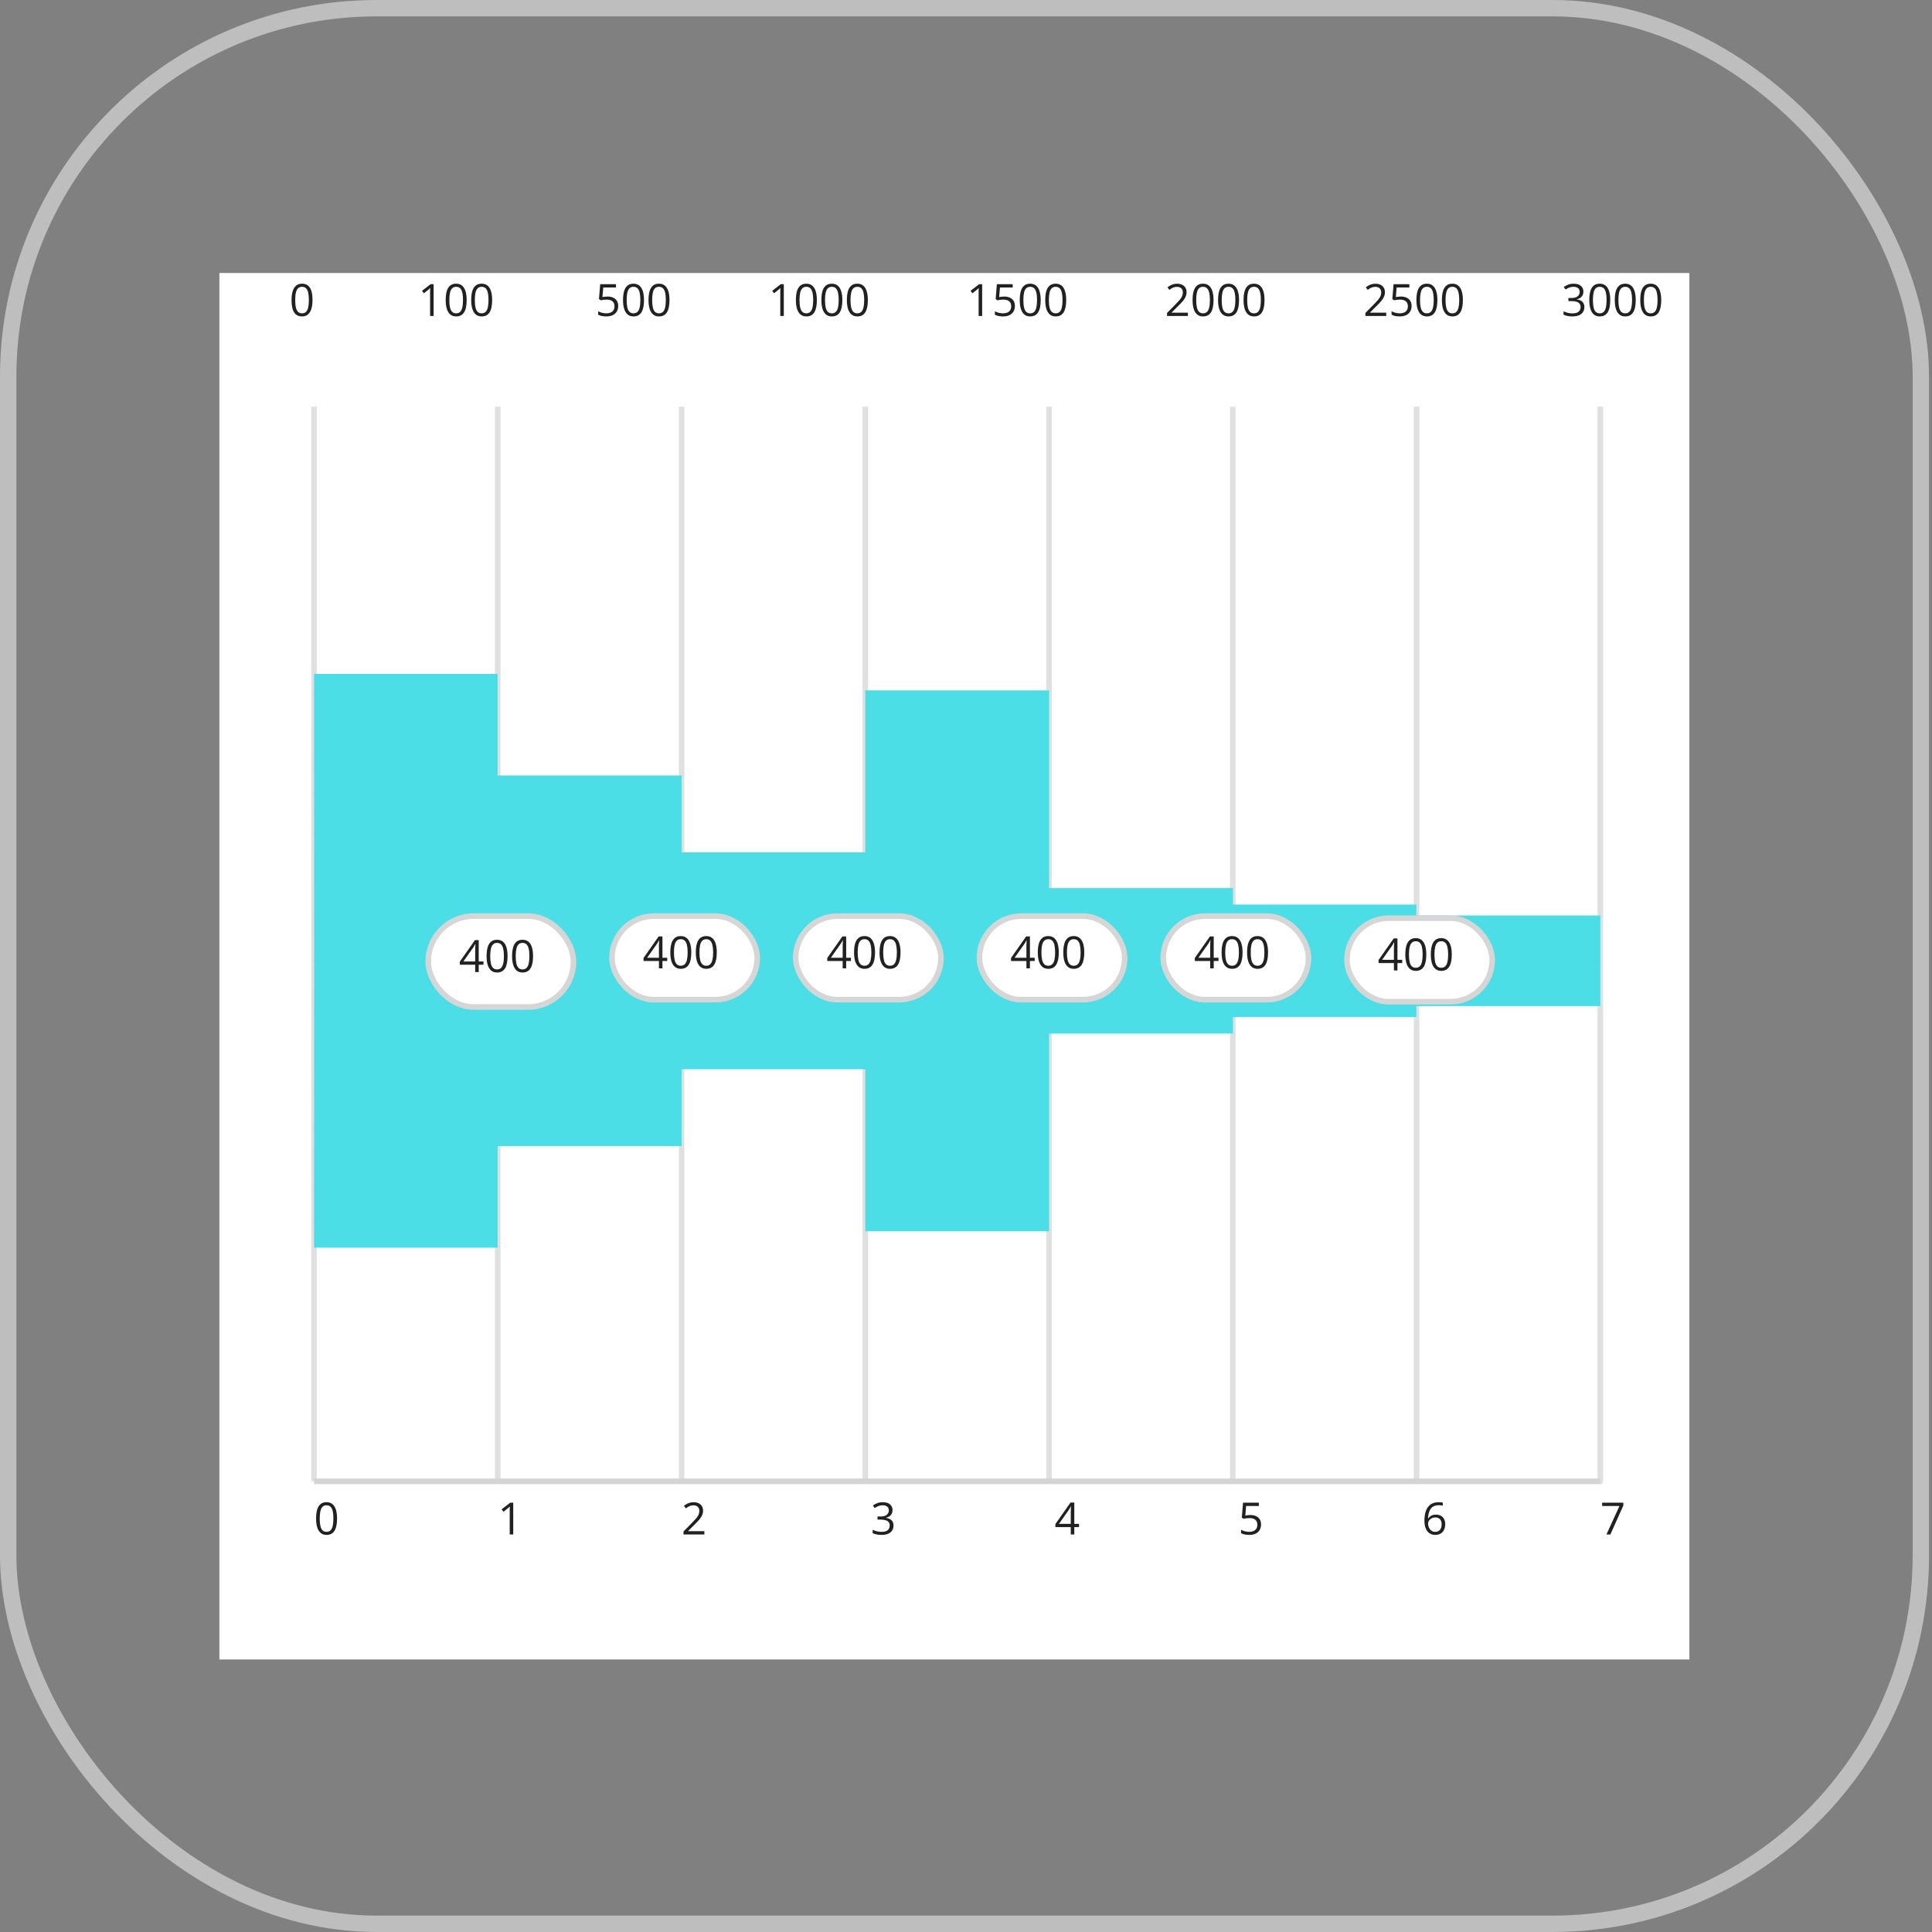 <svg width="92" height="92" viewBox="0 0 92 92" fill="none" xmlns="http://www.w3.org/2000/svg">
<rect x="0" y="0" width="92" height="92" fill="#808080" stroke="none"/>
<rect x="0.39" y="0.39" width="91.079" height="91.22" rx="17.542" stroke="#BEBEBE" stroke-width="0.78"/>
<rect width="70" height="66.023" transform="translate(10.447 13)" fill="white"/>
<path d="M14.954 19.363V70.537" stroke="#E0E0E0" stroke-width="0.265"/>
<path d="M23.57 70.537C23.57 70.611 23.63 70.67 23.703 70.67C23.776 70.67 23.836 70.611 23.836 70.537H23.57ZM23.703 19.363H23.57V70.537H23.703H23.836V19.363H23.703Z" fill="#E0E0E0"/>
<path d="M32.324 70.537C32.324 70.611 32.383 70.67 32.456 70.67C32.529 70.67 32.589 70.611 32.589 70.537H32.324ZM32.456 19.363H32.324V70.537H32.456H32.589V19.363H32.456Z" fill="#E0E0E0"/>
<path d="M41.072 70.537C41.072 70.611 41.132 70.67 41.205 70.67C41.278 70.67 41.338 70.611 41.338 70.537H41.072ZM41.205 19.363H41.072V70.537H41.205H41.338V19.363H41.205Z" fill="#E0E0E0"/>
<path d="M49.822 70.537C49.822 70.611 49.881 70.67 49.954 70.67C50.027 70.67 50.087 70.611 50.087 70.537H49.822ZM49.954 19.363H49.822V70.537H49.954H50.087V19.363H49.954Z" fill="#E0E0E0"/>
<path d="M58.572 70.537C58.572 70.611 58.631 70.67 58.704 70.67C58.777 70.67 58.837 70.611 58.837 70.537H58.572ZM58.704 19.363H58.572V70.537H58.704H58.837V19.363H58.704Z" fill="#E0E0E0"/>
<path d="M67.323 70.537C67.323 70.611 67.383 70.67 67.456 70.67C67.529 70.67 67.589 70.611 67.589 70.537H67.323ZM67.456 19.363H67.323V70.537H67.456H67.589V19.363H67.456Z" fill="#E0E0E0"/>
<path d="M76.073 70.537C76.073 70.611 76.132 70.67 76.205 70.67C76.278 70.67 76.338 70.611 76.338 70.537H76.073ZM76.205 19.363H76.073V70.537H76.205H76.338V19.363H76.205Z" fill="#E0E0E0"/>
<path d="M24.44 73.07H24.272V71.997C24.272 71.957 24.272 71.922 24.272 71.893C24.273 71.863 24.274 71.836 24.274 71.812C24.276 71.787 24.277 71.762 24.279 71.736C24.258 71.758 24.238 71.777 24.219 71.793C24.201 71.808 24.178 71.827 24.15 71.85L23.977 71.989L23.887 71.872L24.297 71.556H24.44V73.07Z" fill="#212121"/>
<path d="M16.05 72.311C16.05 72.434 16.041 72.544 16.023 72.641C16.004 72.737 15.975 72.819 15.934 72.886C15.894 72.953 15.843 73.004 15.779 73.039C15.716 73.074 15.639 73.091 15.55 73.091C15.438 73.091 15.344 73.06 15.271 72.999C15.197 72.937 15.142 72.849 15.106 72.733C15.07 72.616 15.052 72.475 15.052 72.311C15.052 72.15 15.068 72.011 15.101 71.895C15.134 71.778 15.187 71.689 15.26 71.626C15.333 71.564 15.43 71.532 15.55 71.532C15.664 71.532 15.758 71.563 15.832 71.625C15.906 71.687 15.961 71.776 15.997 71.893C16.032 72.009 16.05 72.148 16.05 72.311ZM15.225 72.311C15.225 72.452 15.236 72.569 15.257 72.663C15.278 72.757 15.313 72.828 15.361 72.875C15.409 72.921 15.472 72.944 15.55 72.944C15.628 72.944 15.691 72.921 15.739 72.875C15.787 72.828 15.822 72.758 15.843 72.664C15.865 72.57 15.876 72.453 15.876 72.311C15.876 72.172 15.866 72.056 15.844 71.963C15.823 71.869 15.788 71.799 15.741 71.752C15.693 71.704 15.63 71.68 15.55 71.68C15.471 71.68 15.407 71.704 15.36 71.752C15.312 71.799 15.277 71.869 15.256 71.963C15.235 72.056 15.225 72.172 15.225 72.311Z" fill="#212121"/>
<path d="M33.541 73.07H32.549V72.926L32.954 72.515C33.029 72.439 33.092 72.371 33.143 72.312C33.195 72.253 33.235 72.194 33.261 72.137C33.288 72.079 33.302 72.016 33.302 71.947C33.302 71.861 33.276 71.796 33.225 71.751C33.175 71.705 33.108 71.682 33.025 71.682C32.953 71.682 32.889 71.695 32.833 71.72C32.777 71.745 32.719 71.78 32.661 71.825L32.569 71.709C32.609 71.675 32.652 71.645 32.699 71.619C32.747 71.593 32.797 71.572 32.851 71.557C32.906 71.542 32.964 71.534 33.025 71.534C33.119 71.534 33.199 71.55 33.267 71.583C33.334 71.615 33.386 71.662 33.423 71.722C33.46 71.782 33.479 71.853 33.479 71.936C33.479 72.016 33.463 72.091 33.431 72.16C33.4 72.228 33.355 72.296 33.298 72.364C33.24 72.431 33.173 72.502 33.097 72.577L32.767 72.906V72.913H33.541V73.07Z" fill="#212121"/>
<path d="M42.502 71.909C42.502 71.977 42.489 72.036 42.462 72.085C42.436 72.135 42.4 72.176 42.353 72.207C42.306 72.239 42.251 72.26 42.187 72.273V72.281C42.307 72.296 42.397 72.335 42.457 72.397C42.518 72.459 42.548 72.541 42.548 72.641C42.548 72.729 42.528 72.807 42.486 72.875C42.446 72.942 42.383 72.995 42.298 73.034C42.214 73.072 42.105 73.091 41.974 73.091C41.894 73.091 41.819 73.085 41.751 73.071C41.683 73.059 41.618 73.038 41.556 73.008V72.847C41.619 72.878 41.687 72.902 41.761 72.92C41.835 72.937 41.907 72.946 41.976 72.946C42.114 72.946 42.214 72.919 42.275 72.864C42.337 72.809 42.367 72.734 42.367 72.638C42.367 72.573 42.35 72.52 42.315 72.48C42.282 72.439 42.233 72.409 42.168 72.391C42.105 72.371 42.028 72.362 41.938 72.362H41.787V72.215H41.939C42.022 72.215 42.091 72.203 42.149 72.178C42.206 72.154 42.249 72.121 42.279 72.077C42.309 72.033 42.325 71.981 42.325 71.921C42.325 71.844 42.299 71.785 42.248 71.743C42.197 71.701 42.128 71.68 42.04 71.68C41.986 71.68 41.937 71.686 41.893 71.697C41.849 71.708 41.807 71.723 41.769 71.743C41.73 71.762 41.691 71.784 41.653 71.81L41.566 71.692C41.621 71.649 41.688 71.612 41.767 71.581C41.847 71.55 41.937 71.534 42.038 71.534C42.193 71.534 42.309 71.57 42.386 71.64C42.463 71.71 42.502 71.8 42.502 71.909Z" fill="#212121"/>
<path d="M51.383 72.719H51.157V73.07H50.989V72.719H50.257V72.574L50.977 71.548H51.157V72.564H51.383V72.719ZM50.989 72.564V72.069C50.989 72.031 50.989 71.997 50.99 71.966C50.99 71.935 50.992 71.906 50.993 71.88C50.994 71.853 50.995 71.828 50.996 71.804C50.997 71.779 50.998 71.756 50.999 71.732H50.991C50.978 71.76 50.962 71.789 50.945 71.82C50.929 71.85 50.912 71.878 50.895 71.902L50.427 72.564H50.989Z" fill="#212121"/>
<path d="M59.543 72.144C59.646 72.144 59.735 72.162 59.811 72.197C59.887 72.232 59.946 72.282 59.987 72.348C60.029 72.415 60.051 72.495 60.051 72.59C60.051 72.693 60.028 72.783 59.983 72.858C59.938 72.933 59.874 72.99 59.79 73.031C59.705 73.071 59.605 73.091 59.487 73.091C59.408 73.091 59.335 73.084 59.267 73.07C59.2 73.056 59.143 73.036 59.097 73.008V72.844C59.147 72.875 59.208 72.899 59.28 72.917C59.352 72.935 59.422 72.944 59.489 72.944C59.566 72.944 59.633 72.932 59.69 72.908C59.748 72.883 59.793 72.846 59.825 72.796C59.857 72.745 59.873 72.682 59.873 72.606C59.873 72.505 59.842 72.428 59.78 72.373C59.719 72.318 59.621 72.29 59.488 72.29C59.445 72.29 59.398 72.294 59.347 72.301C59.296 72.308 59.254 72.315 59.221 72.323L59.134 72.267L59.192 71.556H59.945V71.713H59.339L59.301 72.17C59.327 72.165 59.361 72.159 59.402 72.154C59.444 72.147 59.491 72.144 59.543 72.144Z" fill="#212121"/>
<path d="M67.829 72.423C67.829 72.332 67.835 72.243 67.848 72.156C67.861 72.069 67.883 71.988 67.913 71.913C67.943 71.838 67.985 71.772 68.037 71.716C68.09 71.659 68.155 71.615 68.233 71.583C68.312 71.55 68.406 71.534 68.516 71.534C68.547 71.534 68.58 71.536 68.616 71.54C68.652 71.542 68.682 71.547 68.705 71.554V71.702C68.68 71.693 68.65 71.687 68.617 71.682C68.585 71.678 68.552 71.676 68.519 71.676C68.391 71.676 68.289 71.704 68.215 71.76C68.142 71.816 68.089 71.892 68.057 71.988C68.025 72.083 68.006 72.191 68.001 72.31H68.012C68.034 72.275 68.061 72.245 68.094 72.217C68.127 72.189 68.167 72.166 68.214 72.15C68.262 72.133 68.317 72.125 68.38 72.125C68.469 72.125 68.546 72.143 68.611 72.178C68.677 72.214 68.728 72.267 68.764 72.335C68.801 72.403 68.819 72.486 68.819 72.584C68.819 72.688 68.8 72.778 68.761 72.854C68.723 72.93 68.667 72.989 68.596 73.03C68.524 73.071 68.439 73.091 68.341 73.091C68.267 73.091 68.199 73.077 68.137 73.049C68.075 73.02 68.02 72.978 67.974 72.922C67.928 72.866 67.893 72.797 67.867 72.714C67.842 72.63 67.829 72.533 67.829 72.423ZM68.339 72.946C68.433 72.946 68.508 72.916 68.564 72.856C68.621 72.796 68.649 72.705 68.649 72.584C68.649 72.484 68.624 72.405 68.574 72.347C68.523 72.289 68.447 72.26 68.346 72.26C68.277 72.26 68.217 72.275 68.166 72.304C68.115 72.332 68.075 72.368 68.047 72.412C68.018 72.455 68.004 72.499 68.004 72.544C68.004 72.59 68.011 72.636 68.024 72.683C68.038 72.73 68.058 72.773 68.086 72.813C68.114 72.853 68.148 72.886 68.191 72.91C68.233 72.934 68.282 72.946 68.339 72.946Z" fill="#212121"/>
<path d="M76.497 73.07L77.118 71.713H76.293V71.556H77.302V71.689L76.685 73.07H76.497Z" fill="#212121"/>
<path d="M14.954 70.539H76.204" stroke="#D4D4D4" stroke-width="0.265"/>
<path d="M23.695 32.09H14.954L14.961 45.817H76.207V43.594H67.448V43.072H58.712V42.287H49.957V32.874H41.203V40.588H32.46V36.927H23.695V32.09Z" fill="#4CDEE6"/>
<path d="M23.695 59.413L14.954 59.413L14.961 45.686L76.207 45.686V47.909L67.448 47.909V48.432H58.712V49.216L49.957 49.216L49.957 58.629L41.203 58.629L41.203 50.916H32.46V54.576L23.695 54.576V59.413Z" fill="#4CDEE6"/>
<path d="M13.883 14.288C13.883 14.411 13.892 14.52 13.911 14.617C13.929 14.714 13.959 14.796 13.999 14.863C14.039 14.93 14.09 14.981 14.154 15.016C14.217 15.05 14.294 15.068 14.383 15.068C14.495 15.068 14.589 15.037 14.662 14.975C14.736 14.914 14.791 14.825 14.827 14.709C14.863 14.592 14.881 14.452 14.881 14.288C14.881 14.126 14.865 13.987 14.832 13.871C14.799 13.755 14.746 13.665 14.673 13.603C14.6 13.54 14.503 13.509 14.383 13.509C14.269 13.509 14.175 13.54 14.101 13.602C14.027 13.664 13.972 13.752 13.937 13.869C13.901 13.985 13.883 14.125 13.883 14.288ZM14.708 14.288C14.708 14.428 14.697 14.546 14.676 14.64C14.655 14.734 14.62 14.804 14.572 14.851C14.524 14.897 14.461 14.921 14.383 14.921C14.305 14.921 14.242 14.897 14.194 14.851C14.146 14.805 14.111 14.735 14.09 14.641C14.068 14.547 14.057 14.429 14.057 14.288C14.057 14.149 14.067 14.033 14.089 13.94C14.11 13.846 14.145 13.775 14.192 13.728C14.24 13.681 14.303 13.657 14.383 13.657C14.462 13.657 14.526 13.681 14.573 13.728C14.621 13.775 14.656 13.846 14.677 13.94C14.698 14.033 14.708 14.149 14.708 14.288Z" fill="#212121"/>
<path d="M20.648 15.047H20.48V13.974C20.48 13.933 20.48 13.898 20.48 13.869C20.481 13.839 20.482 13.813 20.482 13.788C20.484 13.764 20.485 13.738 20.487 13.713C20.466 13.735 20.446 13.754 20.427 13.77C20.409 13.785 20.386 13.804 20.358 13.827L20.185 13.966L20.095 13.848L20.505 13.533H20.648V15.047ZM22.222 14.288C22.222 14.411 22.213 14.52 22.194 14.617C22.176 14.714 22.146 14.796 22.106 14.863C22.066 14.93 22.014 14.981 21.951 15.016C21.887 15.05 21.811 15.068 21.722 15.068C21.61 15.068 21.516 15.037 21.442 14.975C21.369 14.914 21.314 14.825 21.278 14.709C21.242 14.592 21.224 14.452 21.224 14.288C21.224 14.126 21.24 13.987 21.273 13.871C21.306 13.755 21.359 13.665 21.432 13.603C21.505 13.54 21.602 13.509 21.722 13.509C21.836 13.509 21.93 13.54 22.004 13.602C22.078 13.664 22.133 13.752 22.168 13.869C22.204 13.985 22.222 14.125 22.222 14.288ZM21.397 14.288C21.397 14.428 21.407 14.546 21.429 14.64C21.45 14.734 21.485 14.804 21.532 14.851C21.581 14.897 21.644 14.921 21.722 14.921C21.8 14.921 21.863 14.897 21.91 14.851C21.959 14.805 21.994 14.735 22.015 14.641C22.037 14.547 22.048 14.429 22.048 14.288C22.048 14.149 22.038 14.033 22.016 13.94C21.995 13.846 21.96 13.775 21.913 13.728C21.865 13.681 21.801 13.657 21.722 13.657C21.643 13.657 21.579 13.681 21.531 13.728C21.484 13.775 21.449 13.846 21.428 13.94C21.407 14.033 21.397 14.149 21.397 14.288ZM23.436 14.288C23.436 14.411 23.427 14.52 23.408 14.617C23.39 14.714 23.36 14.796 23.32 14.863C23.28 14.93 23.228 14.981 23.165 15.016C23.101 15.05 23.025 15.068 22.936 15.068C22.823 15.068 22.73 15.037 22.656 14.975C22.583 14.914 22.528 14.825 22.492 14.709C22.456 14.592 22.438 14.452 22.438 14.288C22.438 14.126 22.454 13.987 22.486 13.871C22.52 13.755 22.573 13.665 22.646 13.603C22.719 13.54 22.816 13.509 22.936 13.509C23.05 13.509 23.144 13.54 23.218 13.602C23.291 13.664 23.346 13.752 23.382 13.869C23.418 13.985 23.436 14.125 23.436 14.288ZM22.611 14.288C22.611 14.428 22.621 14.546 22.643 14.64C22.664 14.734 22.699 14.804 22.746 14.851C22.795 14.897 22.858 14.921 22.936 14.921C23.014 14.921 23.077 14.897 23.124 14.851C23.173 14.805 23.208 14.735 23.229 14.641C23.251 14.547 23.262 14.429 23.262 14.288C23.262 14.149 23.252 14.033 23.23 13.94C23.209 13.846 23.174 13.775 23.127 13.728C23.079 13.681 23.015 13.657 22.936 13.657C22.857 13.657 22.793 13.681 22.745 13.728C22.698 13.775 22.663 13.846 22.642 13.94C22.621 14.033 22.611 14.149 22.611 14.288Z" fill="#212121"/>
<path d="M28.931 14.121C29.034 14.121 29.123 14.139 29.199 14.174C29.275 14.208 29.334 14.259 29.375 14.325C29.417 14.391 29.438 14.472 29.438 14.566C29.438 14.67 29.416 14.759 29.371 14.835C29.326 14.909 29.261 14.967 29.177 15.008C29.093 15.048 28.992 15.068 28.875 15.068C28.796 15.068 28.723 15.061 28.655 15.047C28.587 15.033 28.531 15.012 28.484 14.985V14.821C28.535 14.851 28.596 14.876 28.668 14.894C28.739 14.912 28.809 14.921 28.877 14.921C28.953 14.921 29.02 14.908 29.078 14.884C29.136 14.859 29.181 14.822 29.212 14.772C29.245 14.722 29.261 14.659 29.261 14.583C29.261 14.482 29.23 14.404 29.168 14.35C29.106 14.295 29.009 14.267 28.876 14.267C28.833 14.267 28.786 14.27 28.735 14.277C28.684 14.284 28.642 14.292 28.609 14.3L28.522 14.243L28.58 13.533H29.333V13.69H28.727L28.688 14.147C28.715 14.141 28.748 14.136 28.79 14.13C28.831 14.124 28.878 14.121 28.931 14.121ZM30.667 14.288C30.667 14.411 30.657 14.52 30.639 14.617C30.62 14.714 30.591 14.796 30.551 14.863C30.511 14.93 30.459 14.981 30.395 15.016C30.332 15.05 30.255 15.068 30.166 15.068C30.054 15.068 29.961 15.037 29.887 14.975C29.814 14.914 29.759 14.825 29.722 14.709C29.686 14.592 29.668 14.452 29.668 14.288C29.668 14.126 29.684 13.987 29.717 13.871C29.75 13.755 29.803 13.665 29.876 13.603C29.95 13.54 30.046 13.509 30.166 13.509C30.28 13.509 30.374 13.54 30.448 13.602C30.522 13.664 30.577 13.752 30.613 13.869C30.649 13.985 30.667 14.125 30.667 14.288ZM29.841 14.288C29.841 14.428 29.852 14.546 29.873 14.64C29.895 14.734 29.929 14.804 29.977 14.851C30.025 14.897 30.088 14.921 30.166 14.921C30.244 14.921 30.307 14.897 30.355 14.851C30.403 14.805 30.438 14.735 30.459 14.641C30.482 14.547 30.493 14.429 30.493 14.288C30.493 14.149 30.482 14.033 30.46 13.94C30.439 13.846 30.405 13.775 30.357 13.728C30.309 13.681 30.246 13.657 30.166 13.657C30.087 13.657 30.023 13.681 29.976 13.728C29.928 13.775 29.894 13.846 29.872 13.94C29.852 14.033 29.841 14.149 29.841 14.288ZM31.881 14.288C31.881 14.411 31.871 14.52 31.852 14.617C31.834 14.714 31.805 14.796 31.765 14.863C31.724 14.93 31.673 14.981 31.609 15.016C31.546 15.05 31.469 15.068 31.38 15.068C31.268 15.068 31.174 15.037 31.101 14.975C31.027 14.914 30.973 14.825 30.936 14.709C30.9 14.592 30.882 14.452 30.882 14.288C30.882 14.126 30.898 13.987 30.931 13.871C30.964 13.755 31.017 13.665 31.09 13.603C31.163 13.54 31.26 13.509 31.38 13.509C31.494 13.509 31.588 13.54 31.662 13.602C31.736 13.664 31.791 13.752 31.827 13.869C31.863 13.985 31.881 14.125 31.881 14.288ZM31.055 14.288C31.055 14.428 31.066 14.546 31.087 14.64C31.108 14.734 31.143 14.804 31.191 14.851C31.239 14.897 31.302 14.921 31.38 14.921C31.458 14.921 31.521 14.897 31.569 14.851C31.617 14.805 31.652 14.735 31.673 14.641C31.695 14.547 31.706 14.429 31.706 14.288C31.706 14.149 31.696 14.033 31.674 13.94C31.653 13.846 31.619 13.775 31.571 13.728C31.523 13.681 31.46 13.657 31.38 13.657C31.301 13.657 31.237 13.681 31.19 13.728C31.142 13.775 31.108 13.846 31.086 13.94C31.065 14.033 31.055 14.149 31.055 14.288Z" fill="#212121"/>
<path d="M37.324 15.047H37.156V13.974C37.156 13.933 37.156 13.898 37.156 13.869C37.157 13.839 37.157 13.813 37.158 13.788C37.159 13.764 37.161 13.738 37.163 13.713C37.142 13.735 37.122 13.754 37.103 13.77C37.084 13.785 37.061 13.804 37.034 13.827L36.861 13.966L36.771 13.848L37.181 13.533H37.324V15.047ZM38.898 14.288C38.898 14.411 38.889 14.52 38.87 14.617C38.851 14.714 38.822 14.796 38.782 14.863C38.742 14.93 38.69 14.981 38.627 15.016C38.563 15.05 38.487 15.068 38.398 15.068C38.285 15.068 38.192 15.037 38.118 14.975C38.045 14.914 37.99 14.825 37.953 14.709C37.917 14.592 37.9 14.452 37.9 14.288C37.9 14.126 37.916 13.987 37.948 13.871C37.981 13.755 38.035 13.665 38.108 13.603C38.181 13.54 38.278 13.509 38.398 13.509C38.512 13.509 38.606 13.54 38.679 13.602C38.753 13.664 38.808 13.752 38.844 13.869C38.88 13.985 38.898 14.125 38.898 14.288ZM38.072 14.288C38.072 14.428 38.083 14.546 38.105 14.64C38.126 14.734 38.161 14.804 38.208 14.851C38.257 14.897 38.32 14.921 38.398 14.921C38.476 14.921 38.539 14.897 38.586 14.851C38.635 14.805 38.669 14.735 38.691 14.641C38.713 14.547 38.724 14.429 38.724 14.288C38.724 14.149 38.713 14.033 38.692 13.94C38.67 13.846 38.636 13.775 38.588 13.728C38.541 13.681 38.477 13.657 38.398 13.657C38.318 13.657 38.255 13.681 38.207 13.728C38.16 13.775 38.125 13.846 38.104 13.94C38.083 14.033 38.072 14.149 38.072 14.288ZM40.112 14.288C40.112 14.411 40.103 14.52 40.084 14.617C40.065 14.714 40.036 14.796 39.996 14.863C39.956 14.93 39.904 14.981 39.841 15.016C39.777 15.05 39.701 15.068 39.612 15.068C39.499 15.068 39.406 15.037 39.332 14.975C39.259 14.914 39.204 14.825 39.167 14.709C39.131 14.592 39.114 14.452 39.114 14.288C39.114 14.126 39.13 13.987 39.162 13.871C39.195 13.755 39.248 13.665 39.322 13.603C39.395 13.54 39.492 13.509 39.612 13.509C39.726 13.509 39.819 13.54 39.893 13.602C39.967 13.664 40.022 13.752 40.058 13.869C40.094 13.985 40.112 14.125 40.112 14.288ZM39.286 14.288C39.286 14.428 39.297 14.546 39.319 14.64C39.34 14.734 39.374 14.804 39.422 14.851C39.47 14.897 39.534 14.921 39.612 14.921C39.69 14.921 39.752 14.897 39.8 14.851C39.849 14.805 39.883 14.735 39.905 14.641C39.927 14.547 39.938 14.429 39.938 14.288C39.938 14.149 39.927 14.033 39.906 13.94C39.884 13.846 39.85 13.775 39.802 13.728C39.755 13.681 39.691 13.657 39.612 13.657C39.532 13.657 39.469 13.681 39.421 13.728C39.373 13.775 39.339 13.846 39.318 13.94C39.297 14.033 39.286 14.149 39.286 14.288ZM41.326 14.288C41.326 14.411 41.316 14.52 41.298 14.617C41.279 14.714 41.25 14.796 41.21 14.863C41.17 14.93 41.118 14.981 41.054 15.016C40.991 15.05 40.915 15.068 40.826 15.068C40.713 15.068 40.62 15.037 40.546 14.975C40.473 14.914 40.418 14.825 40.381 14.709C40.345 14.592 40.327 14.452 40.327 14.288C40.327 14.126 40.344 13.987 40.376 13.871C40.409 13.755 40.462 13.665 40.535 13.603C40.609 13.54 40.705 13.509 40.826 13.509C40.94 13.509 41.033 13.54 41.107 13.602C41.181 13.664 41.236 13.752 41.272 13.869C41.308 13.985 41.326 14.125 41.326 14.288ZM40.5 14.288C40.5 14.428 40.511 14.546 40.532 14.64C40.554 14.734 40.588 14.804 40.636 14.851C40.684 14.897 40.748 14.921 40.826 14.921C40.904 14.921 40.966 14.897 41.014 14.851C41.062 14.805 41.097 14.735 41.119 14.641C41.141 14.547 41.152 14.429 41.152 14.288C41.152 14.149 41.141 14.033 41.12 13.94C41.098 13.846 41.064 13.775 41.016 13.728C40.968 13.681 40.905 13.657 40.826 13.657C40.746 13.657 40.683 13.681 40.635 13.728C40.587 13.775 40.553 13.846 40.531 13.94C40.511 14.033 40.5 14.149 40.5 14.288Z" fill="#212121"/>
<path d="M46.769 15.047H46.601V13.974C46.601 13.933 46.601 13.898 46.601 13.869C46.602 13.839 46.603 13.813 46.603 13.788C46.605 13.764 46.606 13.738 46.608 13.713C46.587 13.735 46.567 13.754 46.548 13.77C46.53 13.785 46.507 13.804 46.479 13.827L46.306 13.966L46.216 13.848L46.626 13.533H46.769V15.047ZM47.821 14.121C47.924 14.121 48.014 14.139 48.09 14.174C48.166 14.208 48.224 14.259 48.266 14.325C48.308 14.391 48.329 14.472 48.329 14.566C48.329 14.67 48.306 14.759 48.261 14.835C48.217 14.909 48.152 14.967 48.068 15.008C47.984 15.048 47.883 15.068 47.765 15.068C47.687 15.068 47.614 15.061 47.546 15.047C47.478 15.033 47.421 15.012 47.375 14.985V14.821C47.425 14.851 47.486 14.876 47.558 14.894C47.63 14.912 47.7 14.921 47.767 14.921C47.844 14.921 47.911 14.908 47.968 14.884C48.026 14.859 48.071 14.822 48.103 14.772C48.136 14.722 48.152 14.659 48.152 14.583C48.152 14.482 48.121 14.404 48.059 14.35C47.997 14.295 47.9 14.267 47.766 14.267C47.724 14.267 47.677 14.27 47.626 14.277C47.575 14.284 47.532 14.292 47.499 14.3L47.412 14.243L47.47 13.533H48.223V13.69H47.617L47.579 14.147C47.605 14.141 47.639 14.136 47.681 14.13C47.722 14.124 47.769 14.121 47.821 14.121ZM49.557 14.288C49.557 14.411 49.548 14.52 49.529 14.617C49.511 14.714 49.481 14.796 49.441 14.863C49.401 14.93 49.349 14.981 49.286 15.016C49.222 15.05 49.146 15.068 49.057 15.068C48.944 15.068 48.851 15.037 48.777 14.975C48.704 14.914 48.649 14.825 48.613 14.709C48.577 14.592 48.559 14.452 48.559 14.288C48.559 14.126 48.575 13.987 48.608 13.871C48.641 13.755 48.694 13.665 48.767 13.603C48.84 13.54 48.937 13.509 49.057 13.509C49.171 13.509 49.265 13.54 49.339 13.602C49.413 13.664 49.468 13.752 49.503 13.869C49.539 13.985 49.557 14.125 49.557 14.288ZM48.732 14.288C48.732 14.428 48.742 14.546 48.764 14.64C48.785 14.734 48.82 14.804 48.867 14.851C48.916 14.897 48.979 14.921 49.057 14.921C49.135 14.921 49.198 14.897 49.245 14.851C49.294 14.805 49.329 14.735 49.35 14.641C49.372 14.547 49.383 14.429 49.383 14.288C49.383 14.149 49.373 14.033 49.351 13.94C49.33 13.846 49.295 13.775 49.248 13.728C49.2 13.681 49.136 13.657 49.057 13.657C48.978 13.657 48.914 13.681 48.866 13.728C48.819 13.775 48.784 13.846 48.763 13.94C48.742 14.033 48.732 14.149 48.732 14.288ZM50.771 14.288C50.771 14.411 50.762 14.52 50.743 14.617C50.724 14.714 50.695 14.796 50.655 14.863C50.615 14.93 50.563 14.981 50.5 15.016C50.436 15.05 50.36 15.068 50.271 15.068C50.158 15.068 50.065 15.037 49.991 14.975C49.918 14.914 49.863 14.825 49.827 14.709C49.791 14.592 49.773 14.452 49.773 14.288C49.773 14.126 49.789 13.987 49.821 13.871C49.855 13.755 49.908 13.665 49.981 13.603C50.054 13.54 50.151 13.509 50.271 13.509C50.385 13.509 50.479 13.54 50.553 13.602C50.627 13.664 50.681 13.752 50.717 13.869C50.753 13.985 50.771 14.125 50.771 14.288ZM49.946 14.288C49.946 14.428 49.956 14.546 49.978 14.64C49.999 14.734 50.034 14.804 50.081 14.851C50.13 14.897 50.193 14.921 50.271 14.921C50.349 14.921 50.412 14.897 50.459 14.851C50.508 14.805 50.543 14.735 50.564 14.641C50.586 14.547 50.597 14.429 50.597 14.288C50.597 14.149 50.586 14.033 50.565 13.94C50.544 13.846 50.509 13.775 50.461 13.728C50.414 13.681 50.35 13.657 50.271 13.657C50.191 13.657 50.128 13.681 50.08 13.728C50.033 13.775 49.998 13.846 49.977 13.94C49.956 14.033 49.946 14.149 49.946 14.288Z" fill="#212121"/>
<path d="M56.566 15.047H55.573V14.903L55.978 14.492C56.053 14.416 56.117 14.348 56.168 14.289C56.219 14.229 56.259 14.171 56.286 14.114C56.313 14.056 56.326 13.992 56.326 13.923C56.326 13.838 56.301 13.772 56.25 13.727C56.199 13.682 56.133 13.659 56.05 13.659C55.977 13.659 55.913 13.671 55.857 13.696C55.801 13.721 55.744 13.756 55.685 13.802L55.593 13.686C55.633 13.652 55.676 13.622 55.723 13.596C55.771 13.57 55.822 13.549 55.876 13.534C55.93 13.518 55.988 13.511 56.05 13.511C56.143 13.511 56.223 13.527 56.291 13.559C56.359 13.592 56.411 13.638 56.447 13.698C56.485 13.758 56.503 13.83 56.503 13.913C56.503 13.993 56.487 14.067 56.456 14.136C56.424 14.205 56.379 14.273 56.322 14.341C56.265 14.408 56.198 14.479 56.121 14.554L55.792 14.882V14.889H56.566V15.047ZM57.788 14.288C57.788 14.411 57.778 14.52 57.76 14.617C57.741 14.714 57.712 14.796 57.672 14.863C57.632 14.93 57.58 14.981 57.516 15.016C57.453 15.05 57.377 15.068 57.287 15.068C57.175 15.068 57.082 15.037 57.008 14.975C56.935 14.914 56.88 14.825 56.843 14.709C56.807 14.592 56.789 14.452 56.789 14.288C56.789 14.126 56.805 13.987 56.838 13.871C56.871 13.755 56.924 13.665 56.997 13.603C57.071 13.54 57.167 13.509 57.287 13.509C57.401 13.509 57.495 13.54 57.569 13.602C57.643 13.664 57.698 13.752 57.734 13.869C57.77 13.985 57.788 14.125 57.788 14.288ZM56.962 14.288C56.962 14.428 56.973 14.546 56.994 14.64C57.016 14.734 57.05 14.804 57.098 14.851C57.146 14.897 57.209 14.921 57.287 14.921C57.365 14.921 57.428 14.897 57.476 14.851C57.524 14.805 57.559 14.735 57.581 14.641C57.603 14.547 57.614 14.429 57.614 14.288C57.614 14.149 57.603 14.033 57.582 13.94C57.56 13.846 57.526 13.775 57.478 13.728C57.43 13.681 57.367 13.657 57.287 13.657C57.208 13.657 57.145 13.681 57.097 13.728C57.049 13.775 57.015 13.846 56.993 13.94C56.972 14.033 56.962 14.149 56.962 14.288ZM59.002 14.288C59.002 14.411 58.992 14.52 58.974 14.617C58.955 14.714 58.926 14.796 58.886 14.863C58.846 14.93 58.794 14.981 58.73 15.016C58.667 15.05 58.59 15.068 58.501 15.068C58.389 15.068 58.295 15.037 58.222 14.975C58.148 14.914 58.094 14.825 58.057 14.709C58.021 14.592 58.003 14.452 58.003 14.288C58.003 14.126 58.019 13.987 58.052 13.871C58.085 13.755 58.138 13.665 58.211 13.603C58.285 13.54 58.381 13.509 58.501 13.509C58.615 13.509 58.709 13.54 58.783 13.602C58.857 13.664 58.912 13.752 58.948 13.869C58.984 13.985 59.002 14.125 59.002 14.288ZM58.176 14.288C58.176 14.428 58.187 14.546 58.208 14.64C58.23 14.734 58.264 14.804 58.312 14.851C58.36 14.897 58.423 14.921 58.501 14.921C58.579 14.921 58.642 14.897 58.69 14.851C58.738 14.805 58.773 14.735 58.794 14.641C58.816 14.547 58.828 14.429 58.828 14.288C58.828 14.149 58.817 14.033 58.795 13.94C58.774 13.846 58.739 13.775 58.692 13.728C58.644 13.681 58.581 13.657 58.501 13.657C58.422 13.657 58.358 13.681 58.311 13.728C58.263 13.775 58.229 13.846 58.207 13.94C58.186 14.033 58.176 14.149 58.176 14.288ZM60.215 14.288C60.215 14.411 60.206 14.52 60.188 14.617C60.169 14.714 60.139 14.796 60.099 14.863C60.059 14.93 60.008 14.981 59.944 15.016C59.881 15.05 59.804 15.068 59.715 15.068C59.603 15.068 59.509 15.037 59.435 14.975C59.362 14.914 59.307 14.825 59.271 14.709C59.235 14.592 59.217 14.452 59.217 14.288C59.217 14.126 59.233 13.987 59.266 13.871C59.299 13.755 59.352 13.665 59.425 13.603C59.498 13.54 59.595 13.509 59.715 13.509C59.829 13.509 59.923 13.54 59.997 13.602C60.071 13.664 60.126 13.752 60.162 13.869C60.197 13.985 60.215 14.125 60.215 14.288ZM59.39 14.288C59.39 14.428 59.401 14.546 59.422 14.64C59.444 14.734 59.478 14.804 59.526 14.851C59.574 14.897 59.637 14.921 59.715 14.921C59.793 14.921 59.856 14.897 59.904 14.851C59.952 14.805 59.987 14.735 60.008 14.641C60.03 14.547 60.041 14.429 60.041 14.288C60.041 14.149 60.031 14.033 60.009 13.94C59.988 13.846 59.953 13.775 59.906 13.728C59.858 13.681 59.795 13.657 59.715 13.657C59.636 13.657 59.572 13.681 59.525 13.728C59.477 13.775 59.443 13.846 59.421 13.94C59.4 14.033 59.39 14.149 59.39 14.288Z" fill="#212121"/>
<path d="M66.011 15.047H65.019V14.903L65.424 14.492C65.499 14.416 65.562 14.348 65.613 14.289C65.665 14.229 65.704 14.171 65.731 14.114C65.758 14.056 65.772 13.992 65.772 13.923C65.772 13.838 65.746 13.772 65.695 13.727C65.644 13.682 65.578 13.659 65.495 13.659C65.422 13.659 65.358 13.671 65.302 13.696C65.246 13.721 65.189 13.756 65.13 13.802L65.038 13.686C65.078 13.652 65.122 13.622 65.169 13.596C65.216 13.57 65.267 13.549 65.321 13.534C65.376 13.518 65.433 13.511 65.495 13.511C65.588 13.511 65.669 13.527 65.736 13.559C65.804 13.592 65.856 13.638 65.893 13.698C65.93 13.758 65.949 13.83 65.949 13.913C65.949 13.993 65.933 14.067 65.901 14.136C65.869 14.205 65.825 14.273 65.767 14.341C65.71 14.408 65.643 14.479 65.567 14.554L65.237 14.882V14.889H66.011V15.047ZM66.711 14.121C66.814 14.121 66.903 14.139 66.979 14.174C67.055 14.208 67.114 14.259 67.155 14.325C67.197 14.391 67.219 14.472 67.219 14.566C67.219 14.67 67.196 14.759 67.151 14.835C67.106 14.909 67.042 14.967 66.957 15.008C66.873 15.048 66.772 15.068 66.655 15.068C66.576 15.068 66.503 15.061 66.436 15.047C66.368 15.033 66.311 15.012 66.265 14.985V14.821C66.315 14.851 66.376 14.876 66.448 14.894C66.52 14.912 66.589 14.921 66.657 14.921C66.734 14.921 66.801 14.908 66.858 14.884C66.916 14.859 66.961 14.822 66.993 14.772C67.025 14.722 67.041 14.659 67.041 14.583C67.041 14.482 67.01 14.404 66.948 14.35C66.887 14.295 66.789 14.267 66.656 14.267C66.613 14.267 66.566 14.27 66.515 14.277C66.464 14.284 66.422 14.292 66.389 14.3L66.302 14.243L66.36 13.533H67.113V13.69H66.507L66.469 14.147C66.495 14.141 66.529 14.136 66.57 14.13C66.612 14.124 66.659 14.121 66.711 14.121ZM68.447 14.288C68.447 14.411 68.438 14.52 68.419 14.617C68.4 14.714 68.371 14.796 68.331 14.863C68.291 14.93 68.239 14.981 68.175 15.016C68.112 15.05 68.036 15.068 67.947 15.068C67.834 15.068 67.741 15.037 67.667 14.975C67.594 14.914 67.539 14.825 67.502 14.709C67.466 14.592 67.448 14.452 67.448 14.288C67.448 14.126 67.465 13.987 67.497 13.871C67.53 13.755 67.583 13.665 67.657 13.603C67.73 13.54 67.826 13.509 67.947 13.509C68.061 13.509 68.154 13.54 68.228 13.602C68.302 13.664 68.357 13.752 68.393 13.869C68.429 13.985 68.447 14.125 68.447 14.288ZM67.621 14.288C67.621 14.428 67.632 14.546 67.653 14.64C67.675 14.734 67.709 14.804 67.757 14.851C67.805 14.897 67.869 14.921 67.947 14.921C68.025 14.921 68.088 14.897 68.135 14.851C68.183 14.805 68.218 14.735 68.24 14.641C68.262 14.547 68.273 14.429 68.273 14.288C68.273 14.149 68.262 14.033 68.241 13.94C68.219 13.846 68.185 13.775 68.137 13.728C68.09 13.681 68.026 13.657 67.947 13.657C67.867 13.657 67.804 13.681 67.756 13.728C67.708 13.775 67.674 13.846 67.653 13.94C67.632 14.033 67.621 14.149 67.621 14.288ZM69.661 14.288C69.661 14.411 69.651 14.52 69.633 14.617C69.614 14.714 69.585 14.796 69.545 14.863C69.505 14.93 69.453 14.981 69.389 15.016C69.326 15.05 69.25 15.068 69.16 15.068C69.048 15.068 68.955 15.037 68.881 14.975C68.808 14.914 68.753 14.825 68.716 14.709C68.68 14.592 68.662 14.452 68.662 14.288C68.662 14.126 68.678 13.987 68.711 13.871C68.744 13.755 68.797 13.665 68.871 13.603C68.944 13.54 69.04 13.509 69.16 13.509C69.274 13.509 69.368 13.54 69.442 13.602C69.516 13.664 69.571 13.752 69.607 13.869C69.643 13.985 69.661 14.125 69.661 14.288ZM68.835 14.288C68.835 14.428 68.846 14.546 68.867 14.64C68.889 14.734 68.923 14.804 68.971 14.851C69.019 14.897 69.082 14.921 69.16 14.921C69.239 14.921 69.301 14.897 69.349 14.851C69.397 14.805 69.432 14.735 69.454 14.641C69.476 14.547 69.487 14.429 69.487 14.288C69.487 14.149 69.476 14.033 69.455 13.94C69.433 13.846 69.399 13.775 69.351 13.728C69.303 13.681 69.24 13.657 69.16 13.657C69.081 13.657 69.018 13.681 68.97 13.728C68.922 13.775 68.888 13.846 68.866 13.94C68.846 14.033 68.835 14.149 68.835 14.288Z" fill="#212121"/>
<path d="M75.4 13.886C75.4 13.954 75.387 14.012 75.361 14.062C75.335 14.112 75.298 14.152 75.251 14.184C75.204 14.215 75.149 14.237 75.085 14.249V14.258C75.206 14.273 75.296 14.312 75.356 14.374C75.416 14.436 75.447 14.517 75.447 14.618C75.447 14.706 75.426 14.783 75.385 14.851C75.344 14.919 75.281 14.972 75.196 15.011C75.112 15.049 75.004 15.068 74.872 15.068C74.792 15.068 74.718 15.061 74.649 15.048C74.582 15.036 74.517 15.014 74.454 14.985V14.823C74.517 14.854 74.586 14.879 74.66 14.897C74.734 14.914 74.805 14.923 74.874 14.923C75.012 14.923 75.112 14.895 75.173 14.841C75.235 14.786 75.266 14.71 75.266 14.615C75.266 14.549 75.248 14.496 75.214 14.457C75.18 14.416 75.131 14.386 75.067 14.367C75.003 14.348 74.927 14.338 74.837 14.338H74.686V14.191H74.838C74.92 14.191 74.99 14.179 75.047 14.155C75.104 14.131 75.148 14.097 75.177 14.054C75.208 14.009 75.223 13.957 75.223 13.897C75.223 13.82 75.198 13.761 75.146 13.72C75.095 13.678 75.026 13.657 74.938 13.657C74.884 13.657 74.835 13.662 74.791 13.674C74.747 13.684 74.706 13.7 74.667 13.719C74.628 13.738 74.59 13.761 74.551 13.786L74.464 13.668C74.519 13.626 74.586 13.588 74.666 13.557C74.745 13.526 74.835 13.511 74.936 13.511C75.091 13.511 75.207 13.546 75.284 13.617C75.362 13.687 75.4 13.777 75.4 13.886ZM76.678 14.288C76.678 14.411 76.669 14.52 76.65 14.617C76.632 14.714 76.602 14.796 76.562 14.863C76.522 14.93 76.471 14.981 76.407 15.016C76.343 15.05 76.267 15.068 76.178 15.068C76.066 15.068 75.972 15.037 75.898 14.975C75.825 14.914 75.77 14.825 75.734 14.709C75.698 14.592 75.68 14.452 75.68 14.288C75.68 14.126 75.696 13.987 75.728 13.871C75.762 13.755 75.815 13.665 75.888 13.603C75.961 13.54 76.058 13.509 76.178 13.509C76.292 13.509 76.386 13.54 76.46 13.602C76.534 13.664 76.588 13.752 76.624 13.869C76.66 13.985 76.678 14.125 76.678 14.288ZM75.853 14.288C75.853 14.428 75.864 14.546 75.885 14.64C75.906 14.734 75.941 14.804 75.989 14.851C76.037 14.897 76.1 14.921 76.178 14.921C76.256 14.921 76.319 14.897 76.367 14.851C76.415 14.805 76.45 14.735 76.471 14.641C76.493 14.547 76.504 14.429 76.504 14.288C76.504 14.149 76.494 14.033 76.472 13.94C76.451 13.846 76.416 13.775 76.369 13.728C76.321 13.681 76.257 13.657 76.178 13.657C76.099 13.657 76.035 13.681 75.987 13.728C75.94 13.775 75.905 13.846 75.884 13.94C75.863 14.033 75.853 14.149 75.853 14.288ZM77.892 14.288C77.892 14.411 77.883 14.52 77.864 14.617C77.846 14.714 77.816 14.796 77.776 14.863C77.736 14.93 77.684 14.981 77.621 15.016C77.557 15.05 77.481 15.068 77.392 15.068C77.279 15.068 77.186 15.037 77.112 14.975C77.039 14.914 76.984 14.825 76.948 14.709C76.912 14.592 76.894 14.452 76.894 14.288C76.894 14.126 76.91 13.987 76.942 13.871C76.976 13.755 77.029 13.665 77.102 13.603C77.175 13.54 77.272 13.509 77.392 13.509C77.506 13.509 77.6 13.54 77.674 13.602C77.748 13.664 77.802 13.752 77.838 13.869C77.874 13.985 77.892 14.125 77.892 14.288ZM77.067 14.288C77.067 14.428 77.077 14.546 77.099 14.64C77.12 14.734 77.155 14.804 77.202 14.851C77.251 14.897 77.314 14.921 77.392 14.921C77.47 14.921 77.533 14.897 77.58 14.851C77.629 14.805 77.664 14.735 77.685 14.641C77.707 14.547 77.718 14.429 77.718 14.288C77.718 14.149 77.707 14.033 77.686 13.94C77.665 13.846 77.63 13.775 77.582 13.728C77.535 13.681 77.471 13.657 77.392 13.657C77.312 13.657 77.249 13.681 77.201 13.728C77.154 13.775 77.119 13.846 77.098 13.94C77.077 14.033 77.067 14.149 77.067 14.288ZM79.106 14.288C79.106 14.411 79.097 14.52 79.078 14.617C79.059 14.714 79.03 14.796 78.99 14.863C78.95 14.93 78.898 14.981 78.835 15.016C78.771 15.05 78.695 15.068 78.606 15.068C78.493 15.068 78.4 15.037 78.326 14.975C78.253 14.914 78.198 14.825 78.162 14.709C78.126 14.592 78.108 14.452 78.108 14.288C78.108 14.126 78.124 13.987 78.156 13.871C78.189 13.755 78.243 13.665 78.316 13.603C78.389 13.54 78.486 13.509 78.606 13.509C78.72 13.509 78.814 13.54 78.888 13.602C78.961 13.664 79.016 13.752 79.052 13.869C79.088 13.985 79.106 14.125 79.106 14.288ZM78.281 14.288C78.281 14.428 78.291 14.546 78.313 14.64C78.334 14.734 78.369 14.804 78.416 14.851C78.465 14.897 78.528 14.921 78.606 14.921C78.684 14.921 78.747 14.897 78.794 14.851C78.843 14.805 78.877 14.735 78.899 14.641C78.921 14.547 78.932 14.429 78.932 14.288C78.932 14.149 78.921 14.033 78.9 13.94C78.879 13.846 78.844 13.775 78.796 13.728C78.749 13.681 78.685 13.657 78.606 13.657C78.526 13.657 78.463 13.681 78.415 13.728C78.368 13.775 78.333 13.846 78.312 13.94C78.291 14.033 78.281 14.149 78.281 14.288Z" fill="#212121"/>
<rect x="20.392" y="43.625" width="6.917" height="4.326" rx="2.163" fill="white"/>
<rect x="20.392" y="43.625" width="6.917" height="4.326" rx="2.163" stroke="#D6D6D6" stroke-width="0.265"/>
<path d="M23.023 45.938H22.796V46.289H22.628V45.938H21.896V45.793L22.617 44.767H22.796V45.783H23.023V45.938ZM22.628 45.783V45.288C22.628 45.249 22.629 45.215 22.63 45.185C22.63 45.154 22.631 45.125 22.633 45.099C22.634 45.072 22.635 45.047 22.636 45.022C22.637 44.998 22.638 44.974 22.639 44.951H22.631C22.617 44.978 22.602 45.008 22.585 45.039C22.568 45.069 22.551 45.097 22.534 45.121L22.067 45.783H22.628ZM24.17 45.53C24.17 45.653 24.16 45.763 24.142 45.859C24.123 45.956 24.094 46.038 24.054 46.105C24.014 46.172 23.962 46.223 23.898 46.258C23.835 46.292 23.758 46.31 23.669 46.31C23.557 46.31 23.464 46.279 23.39 46.218C23.317 46.156 23.262 46.067 23.225 45.951C23.189 45.835 23.171 45.694 23.171 45.53C23.171 45.368 23.187 45.23 23.22 45.114C23.253 44.997 23.306 44.907 23.379 44.845C23.453 44.782 23.549 44.751 23.669 44.751C23.783 44.751 23.877 44.782 23.951 44.844C24.025 44.906 24.08 44.995 24.116 45.111C24.152 45.227 24.17 45.367 24.17 45.53ZM23.344 45.53C23.344 45.671 23.355 45.788 23.376 45.882C23.398 45.976 23.432 46.046 23.48 46.093C23.528 46.14 23.591 46.163 23.669 46.163C23.747 46.163 23.81 46.14 23.858 46.093C23.906 46.047 23.941 45.977 23.962 45.883C23.985 45.789 23.996 45.671 23.996 45.53C23.996 45.391 23.985 45.275 23.963 45.182C23.942 45.088 23.908 45.017 23.86 44.971C23.812 44.923 23.749 44.899 23.669 44.899C23.59 44.899 23.526 44.923 23.479 44.971C23.431 45.017 23.397 45.088 23.375 45.182C23.355 45.275 23.344 45.391 23.344 45.53ZM25.384 45.53C25.384 45.653 25.374 45.763 25.356 45.859C25.337 45.956 25.308 46.038 25.267 46.105C25.227 46.172 25.176 46.223 25.112 46.258C25.049 46.292 24.972 46.31 24.883 46.31C24.771 46.31 24.677 46.279 24.604 46.218C24.53 46.156 24.476 46.067 24.439 45.951C24.403 45.835 24.385 45.694 24.385 45.53C24.385 45.368 24.401 45.23 24.434 45.114C24.467 44.997 24.52 44.907 24.593 44.845C24.666 44.782 24.763 44.751 24.883 44.751C24.997 44.751 25.091 44.782 25.165 44.844C25.239 44.906 25.294 44.995 25.33 45.111C25.366 45.227 25.384 45.367 25.384 45.53ZM24.558 45.53C24.558 45.671 24.569 45.788 24.59 45.882C24.611 45.976 24.646 46.046 24.694 46.093C24.742 46.14 24.805 46.163 24.883 46.163C24.961 46.163 25.024 46.14 25.072 46.093C25.12 46.047 25.155 45.977 25.176 45.883C25.198 45.789 25.209 45.671 25.209 45.53C25.209 45.391 25.199 45.275 25.177 45.182C25.156 45.088 25.122 45.017 25.074 44.971C25.026 44.923 24.963 44.899 24.883 44.899C24.804 44.899 24.74 44.923 24.693 44.971C24.645 45.017 24.61 45.088 24.589 45.182C24.568 45.275 24.558 45.391 24.558 45.53Z" fill="#212121"/>
<rect x="29.141" y="43.625" width="6.917" height="3.977" rx="1.989" fill="white"/>
<rect x="29.141" y="43.625" width="6.917" height="3.977" rx="1.989" stroke="#D6D6D6" stroke-width="0.265"/>
<path d="M31.772 45.762H31.545V46.113H31.378V45.762H30.645V45.617L31.366 44.591H31.545V45.607H31.772V45.762ZM31.378 45.607V45.112C31.378 45.074 31.378 45.04 31.378 45.009C31.379 44.978 31.38 44.949 31.382 44.923C31.383 44.896 31.384 44.871 31.385 44.847C31.386 44.822 31.387 44.799 31.388 44.775H31.38C31.366 44.803 31.351 44.832 31.334 44.863C31.317 44.894 31.3 44.921 31.283 44.945L30.816 45.607H31.378ZM32.919 45.354C32.919 45.477 32.909 45.587 32.891 45.683C32.872 45.78 32.843 45.862 32.803 45.929C32.763 45.996 32.711 46.047 32.647 46.082C32.584 46.117 32.508 46.134 32.418 46.134C32.306 46.134 32.213 46.103 32.139 46.042C32.066 45.98 32.011 45.892 31.974 45.776C31.938 45.659 31.92 45.518 31.92 45.354C31.92 45.193 31.936 45.054 31.969 44.938C32.002 44.821 32.055 44.732 32.128 44.669C32.202 44.607 32.298 44.575 32.418 44.575C32.532 44.575 32.626 44.606 32.7 44.668C32.774 44.73 32.829 44.819 32.865 44.936C32.901 45.052 32.919 45.191 32.919 45.354ZM32.093 45.354C32.093 45.495 32.104 45.612 32.125 45.706C32.147 45.8 32.181 45.871 32.229 45.917C32.277 45.964 32.34 45.987 32.418 45.987C32.496 45.987 32.559 45.964 32.607 45.917C32.655 45.871 32.69 45.801 32.712 45.707C32.734 45.613 32.745 45.496 32.745 45.354C32.745 45.215 32.734 45.099 32.712 45.006C32.691 44.912 32.657 44.842 32.609 44.795C32.561 44.747 32.498 44.723 32.418 44.723C32.339 44.723 32.275 44.747 32.228 44.795C32.18 44.842 32.146 44.912 32.124 45.006C32.103 45.099 32.093 45.215 32.093 45.354ZM34.133 45.354C34.133 45.477 34.123 45.587 34.105 45.683C34.086 45.78 34.057 45.862 34.017 45.929C33.977 45.996 33.925 46.047 33.861 46.082C33.798 46.117 33.721 46.134 33.632 46.134C33.52 46.134 33.426 46.103 33.353 46.042C33.279 45.98 33.224 45.892 33.188 45.776C33.152 45.659 33.134 45.518 33.134 45.354C33.134 45.193 33.15 45.054 33.183 44.938C33.216 44.821 33.269 44.732 33.342 44.669C33.416 44.607 33.512 44.575 33.632 44.575C33.746 44.575 33.84 44.606 33.914 44.668C33.988 44.73 34.043 44.819 34.079 44.936C34.115 45.052 34.133 45.191 34.133 45.354ZM33.307 45.354C33.307 45.495 33.318 45.612 33.339 45.706C33.361 45.8 33.395 45.871 33.443 45.917C33.491 45.964 33.554 45.987 33.632 45.987C33.71 45.987 33.773 45.964 33.821 45.917C33.869 45.871 33.904 45.801 33.925 45.707C33.947 45.613 33.959 45.496 33.959 45.354C33.959 45.215 33.948 45.099 33.926 45.006C33.905 44.912 33.87 44.842 33.823 44.795C33.775 44.747 33.712 44.723 33.632 44.723C33.553 44.723 33.489 44.747 33.442 44.795C33.394 44.842 33.359 44.912 33.338 45.006C33.317 45.099 33.307 45.215 33.307 45.354Z" fill="#212121"/>
<rect x="37.89" y="43.625" width="6.917" height="3.977" rx="1.989" fill="white"/>
<rect x="37.89" y="43.625" width="6.917" height="3.977" rx="1.989" stroke="#D6D6D6" stroke-width="0.265"/>
<path d="M40.521 45.762H40.294V46.113H40.127V45.762H39.394V45.617L40.115 44.591H40.294V45.607H40.521V45.762ZM40.127 45.607V45.112C40.127 45.074 40.127 45.04 40.127 45.009C40.128 44.978 40.129 44.949 40.131 44.923C40.132 44.896 40.133 44.871 40.134 44.847C40.135 44.822 40.136 44.799 40.137 44.775H40.129C40.115 44.803 40.1 44.832 40.083 44.863C40.066 44.894 40.05 44.921 40.032 44.945L39.565 45.607H40.127ZM41.668 45.354C41.668 45.477 41.658 45.587 41.64 45.683C41.621 45.78 41.592 45.862 41.552 45.929C41.512 45.996 41.46 46.047 41.396 46.082C41.333 46.117 41.257 46.134 41.167 46.134C41.055 46.134 40.962 46.103 40.888 46.042C40.815 45.98 40.76 45.892 40.723 45.776C40.687 45.659 40.669 45.518 40.669 45.354C40.669 45.193 40.685 45.054 40.718 44.938C40.751 44.821 40.804 44.732 40.877 44.669C40.951 44.607 41.047 44.575 41.167 44.575C41.281 44.575 41.375 44.606 41.449 44.668C41.523 44.73 41.578 44.819 41.614 44.936C41.65 45.052 41.668 45.191 41.668 45.354ZM40.842 45.354C40.842 45.495 40.853 45.612 40.874 45.706C40.896 45.8 40.93 45.871 40.978 45.917C41.026 45.964 41.089 45.987 41.167 45.987C41.245 45.987 41.308 45.964 41.356 45.917C41.404 45.871 41.439 45.801 41.461 45.707C41.483 45.613 41.494 45.496 41.494 45.354C41.494 45.215 41.483 45.099 41.462 45.006C41.44 44.912 41.406 44.842 41.358 44.795C41.31 44.747 41.247 44.723 41.167 44.723C41.088 44.723 41.025 44.747 40.977 44.795C40.929 44.842 40.895 44.912 40.873 45.006C40.852 45.099 40.842 45.215 40.842 45.354ZM42.882 45.354C42.882 45.477 42.872 45.587 42.854 45.683C42.835 45.78 42.806 45.862 42.766 45.929C42.725 45.996 42.674 46.047 42.61 46.082C42.547 46.117 42.47 46.134 42.381 46.134C42.269 46.134 42.175 46.103 42.102 46.042C42.029 45.98 41.974 45.892 41.937 45.776C41.901 45.659 41.883 45.518 41.883 45.354C41.883 45.193 41.899 45.054 41.932 44.938C41.965 44.821 42.018 44.732 42.091 44.669C42.164 44.607 42.261 44.575 42.381 44.575C42.495 44.575 42.589 44.606 42.663 44.668C42.737 44.73 42.792 44.819 42.828 44.936C42.864 45.052 42.882 45.191 42.882 45.354ZM42.056 45.354C42.056 45.495 42.067 45.612 42.088 45.706C42.11 45.8 42.144 45.871 42.192 45.917C42.24 45.964 42.303 45.987 42.381 45.987C42.459 45.987 42.522 45.964 42.57 45.917C42.618 45.871 42.653 45.801 42.674 45.707C42.697 45.613 42.708 45.496 42.708 45.354C42.708 45.215 42.697 45.099 42.675 45.006C42.654 44.912 42.62 44.842 42.572 44.795C42.524 44.747 42.461 44.723 42.381 44.723C42.302 44.723 42.238 44.747 42.191 44.795C42.143 44.842 42.109 44.912 42.087 45.006C42.066 45.099 42.056 45.215 42.056 45.354Z" fill="#212121"/>
<rect x="46.64" y="43.625" width="6.917" height="3.977" rx="1.989" fill="white"/>
<rect x="46.64" y="43.625" width="6.917" height="3.977" rx="1.989" stroke="#D6D6D6" stroke-width="0.265"/>
<path d="M49.271 45.762H49.044V46.113H48.877V45.762H48.144V45.617L48.865 44.591H49.044V45.607H49.271V45.762ZM48.877 45.607V45.112C48.877 45.074 48.877 45.04 48.877 45.009C48.878 44.978 48.879 44.949 48.881 44.923C48.882 44.896 48.883 44.871 48.884 44.847C48.885 44.822 48.886 44.799 48.887 44.775H48.879C48.865 44.803 48.85 44.832 48.833 44.863C48.816 44.894 48.8 44.921 48.782 44.945L48.315 45.607H48.877ZM50.418 45.354C50.418 45.477 50.408 45.587 50.39 45.683C50.371 45.78 50.342 45.862 50.302 45.929C50.262 45.996 50.21 46.047 50.146 46.082C50.083 46.117 50.007 46.134 49.917 46.134C49.805 46.134 49.712 46.103 49.638 46.042C49.565 45.98 49.51 45.892 49.473 45.776C49.437 45.659 49.419 45.518 49.419 45.354C49.419 45.193 49.435 45.054 49.468 44.938C49.501 44.821 49.554 44.732 49.627 44.669C49.701 44.607 49.797 44.575 49.917 44.575C50.031 44.575 50.125 44.606 50.199 44.668C50.273 44.73 50.328 44.819 50.364 44.936C50.4 45.052 50.418 45.191 50.418 45.354ZM49.592 45.354C49.592 45.495 49.603 45.612 49.624 45.706C49.646 45.8 49.68 45.871 49.728 45.917C49.776 45.964 49.839 45.987 49.917 45.987C49.995 45.987 50.058 45.964 50.106 45.917C50.154 45.871 50.189 45.801 50.211 45.707C50.233 45.613 50.244 45.496 50.244 45.354C50.244 45.215 50.233 45.099 50.212 45.006C50.19 44.912 50.156 44.842 50.108 44.795C50.06 44.747 49.997 44.723 49.917 44.723C49.838 44.723 49.775 44.747 49.727 44.795C49.679 44.842 49.645 44.912 49.623 45.006C49.602 45.099 49.592 45.215 49.592 45.354ZM51.632 45.354C51.632 45.477 51.622 45.587 51.604 45.683C51.585 45.78 51.556 45.862 51.516 45.929C51.475 45.996 51.424 46.047 51.36 46.082C51.297 46.117 51.22 46.134 51.131 46.134C51.019 46.134 50.925 46.103 50.852 46.042C50.779 45.98 50.724 45.892 50.687 45.776C50.651 45.659 50.633 45.518 50.633 45.354C50.633 45.193 50.649 45.054 50.682 44.938C50.715 44.821 50.768 44.732 50.841 44.669C50.914 44.607 51.011 44.575 51.131 44.575C51.245 44.575 51.339 44.606 51.413 44.668C51.487 44.73 51.542 44.819 51.578 44.936C51.614 45.052 51.632 45.191 51.632 45.354ZM50.806 45.354C50.806 45.495 50.817 45.612 50.838 45.706C50.86 45.8 50.894 45.871 50.942 45.917C50.99 45.964 51.053 45.987 51.131 45.987C51.209 45.987 51.272 45.964 51.32 45.917C51.368 45.871 51.403 45.801 51.424 45.707C51.447 45.613 51.458 45.496 51.458 45.354C51.458 45.215 51.447 45.099 51.425 45.006C51.404 44.912 51.37 44.842 51.322 44.795C51.274 44.747 51.211 44.723 51.131 44.723C51.052 44.723 50.988 44.747 50.941 44.795C50.893 44.842 50.859 44.912 50.837 45.006C50.816 45.099 50.806 45.215 50.806 45.354Z" fill="#212121"/>
<rect x="55.392" y="43.625" width="6.917" height="3.977" rx="1.989" fill="white"/>
<rect x="55.392" y="43.625" width="6.917" height="3.977" rx="1.989" stroke="#D6D6D6" stroke-width="0.265"/>
<path d="M58.023 45.762H57.796V46.113H57.628V45.762H56.896V45.617L57.617 44.591H57.796V45.607H58.023V45.762ZM57.628 45.607V45.112C57.628 45.074 57.629 45.04 57.63 45.009C57.63 44.978 57.631 44.949 57.633 44.923C57.634 44.896 57.635 44.871 57.636 44.847C57.637 44.822 57.638 44.799 57.639 44.775H57.63C57.617 44.803 57.602 44.832 57.585 44.863C57.568 44.894 57.551 44.921 57.534 44.945L57.067 45.607H57.628ZM59.17 45.354C59.17 45.477 59.16 45.587 59.142 45.683C59.123 45.78 59.094 45.862 59.054 45.929C59.014 45.996 58.962 46.047 58.898 46.082C58.835 46.117 58.758 46.134 58.669 46.134C58.557 46.134 58.464 46.103 58.39 46.042C58.316 45.98 58.262 45.892 58.225 45.776C58.189 45.659 58.171 45.518 58.171 45.354C58.171 45.193 58.187 45.054 58.22 44.938C58.253 44.821 58.306 44.732 58.379 44.669C58.453 44.607 58.549 44.575 58.669 44.575C58.783 44.575 58.877 44.606 58.951 44.668C59.025 44.73 59.08 44.819 59.116 44.936C59.152 45.052 59.17 45.191 59.17 45.354ZM58.344 45.354C58.344 45.495 58.355 45.612 58.376 45.706C58.398 45.8 58.432 45.871 58.48 45.917C58.528 45.964 58.591 45.987 58.669 45.987C58.747 45.987 58.81 45.964 58.858 45.917C58.906 45.871 58.941 45.801 58.962 45.707C58.985 45.613 58.996 45.496 58.996 45.354C58.996 45.215 58.985 45.099 58.964 45.006C58.942 44.912 58.908 44.842 58.86 44.795C58.812 44.747 58.749 44.723 58.669 44.723C58.59 44.723 58.526 44.747 58.479 44.795C58.431 44.842 58.397 44.912 58.375 45.006C58.355 45.099 58.344 45.215 58.344 45.354ZM60.383 45.354C60.383 45.477 60.374 45.587 60.356 45.683C60.337 45.78 60.308 45.862 60.267 45.929C60.227 45.996 60.176 46.047 60.112 46.082C60.049 46.117 59.972 46.134 59.883 46.134C59.771 46.134 59.678 46.103 59.604 46.042C59.53 45.98 59.475 45.892 59.439 45.776C59.403 45.659 59.385 45.518 59.385 45.354C59.385 45.193 59.401 45.054 59.434 44.938C59.467 44.821 59.52 44.732 59.593 44.669C59.666 44.607 59.763 44.575 59.883 44.575C59.997 44.575 60.091 44.606 60.165 44.668C60.239 44.73 60.294 44.819 60.33 44.936C60.366 45.052 60.383 45.191 60.383 45.354ZM59.558 45.354C59.558 45.495 59.569 45.612 59.59 45.706C59.611 45.8 59.646 45.871 59.694 45.917C59.742 45.964 59.805 45.987 59.883 45.987C59.961 45.987 60.024 45.964 60.072 45.917C60.12 45.871 60.155 45.801 60.176 45.707C60.199 45.613 60.209 45.496 60.209 45.354C60.209 45.215 60.199 45.099 60.177 45.006C60.156 44.912 60.121 44.842 60.074 44.795C60.026 44.747 59.963 44.723 59.883 44.723C59.804 44.723 59.74 44.747 59.693 44.795C59.645 44.842 59.611 44.912 59.589 45.006C59.568 45.099 59.558 45.215 59.558 45.354Z" fill="#212121"/>
<rect x="64.141" y="43.723" width="6.917" height="3.977" rx="1.989" fill="white"/>
<rect x="64.141" y="43.723" width="6.917" height="3.977" rx="1.989" stroke="#D6D6D6" stroke-width="0.265"/>
<path d="M66.772 45.86H66.545V46.211H66.377V45.86H65.645V45.715L66.366 44.688H66.545V45.705H66.772V45.86ZM66.377 45.705V45.209C66.377 45.171 66.378 45.137 66.379 45.107C66.379 45.076 66.38 45.047 66.382 45.021C66.383 44.994 66.384 44.968 66.385 44.944C66.386 44.92 66.387 44.896 66.388 44.873H66.379C66.366 44.9 66.351 44.93 66.334 44.961C66.317 44.991 66.3 45.018 66.283 45.043L65.816 45.705H66.377ZM67.919 45.452C67.919 45.575 67.909 45.684 67.891 45.781C67.872 45.878 67.843 45.96 67.803 46.027C67.763 46.094 67.711 46.145 67.647 46.18C67.584 46.214 67.507 46.232 67.418 46.232C67.306 46.232 67.213 46.201 67.139 46.139C67.066 46.078 67.011 45.989 66.974 45.873C66.938 45.757 66.92 45.616 66.92 45.452C66.92 45.29 66.936 45.151 66.969 45.035C67.002 44.919 67.055 44.829 67.128 44.767C67.202 44.704 67.298 44.673 67.418 44.673C67.532 44.673 67.626 44.704 67.7 44.766C67.774 44.828 67.829 44.917 67.865 45.033C67.901 45.149 67.919 45.289 67.919 45.452ZM67.093 45.452C67.093 45.593 67.104 45.71 67.125 45.804C67.147 45.898 67.181 45.968 67.229 46.015C67.277 46.061 67.34 46.085 67.418 46.085C67.496 46.085 67.559 46.061 67.607 46.015C67.655 45.969 67.69 45.899 67.712 45.805C67.734 45.711 67.745 45.593 67.745 45.452C67.745 45.313 67.734 45.197 67.713 45.104C67.691 45.01 67.657 44.939 67.609 44.892C67.561 44.845 67.498 44.821 67.418 44.821C67.339 44.821 67.275 44.845 67.228 44.892C67.18 44.939 67.146 45.01 67.124 45.104C67.103 45.197 67.093 45.313 67.093 45.452ZM69.132 45.452C69.132 45.575 69.123 45.684 69.105 45.781C69.086 45.878 69.057 45.96 69.016 46.027C68.977 46.094 68.925 46.145 68.861 46.18C68.798 46.214 68.721 46.232 68.632 46.232C68.52 46.232 68.427 46.201 68.353 46.139C68.279 46.078 68.225 45.989 68.188 45.873C68.152 45.757 68.134 45.616 68.134 45.452C68.134 45.29 68.15 45.151 68.183 45.035C68.216 44.919 68.269 44.829 68.342 44.767C68.415 44.704 68.512 44.673 68.632 44.673C68.746 44.673 68.84 44.704 68.914 44.766C68.988 44.828 69.043 44.917 69.079 45.033C69.115 45.149 69.132 45.289 69.132 45.452ZM68.307 45.452C68.307 45.593 68.318 45.71 68.339 45.804C68.361 45.898 68.395 45.968 68.443 46.015C68.491 46.061 68.554 46.085 68.632 46.085C68.71 46.085 68.773 46.061 68.821 46.015C68.869 45.969 68.904 45.899 68.925 45.805C68.948 45.711 68.959 45.593 68.959 45.452C68.959 45.313 68.948 45.197 68.926 45.104C68.905 45.01 68.871 44.939 68.823 44.892C68.775 44.845 68.712 44.821 68.632 44.821C68.553 44.821 68.489 44.845 68.442 44.892C68.394 44.939 68.359 45.01 68.338 45.104C68.317 45.197 68.307 45.313 68.307 45.452Z" fill="#212121"/>
</svg>

